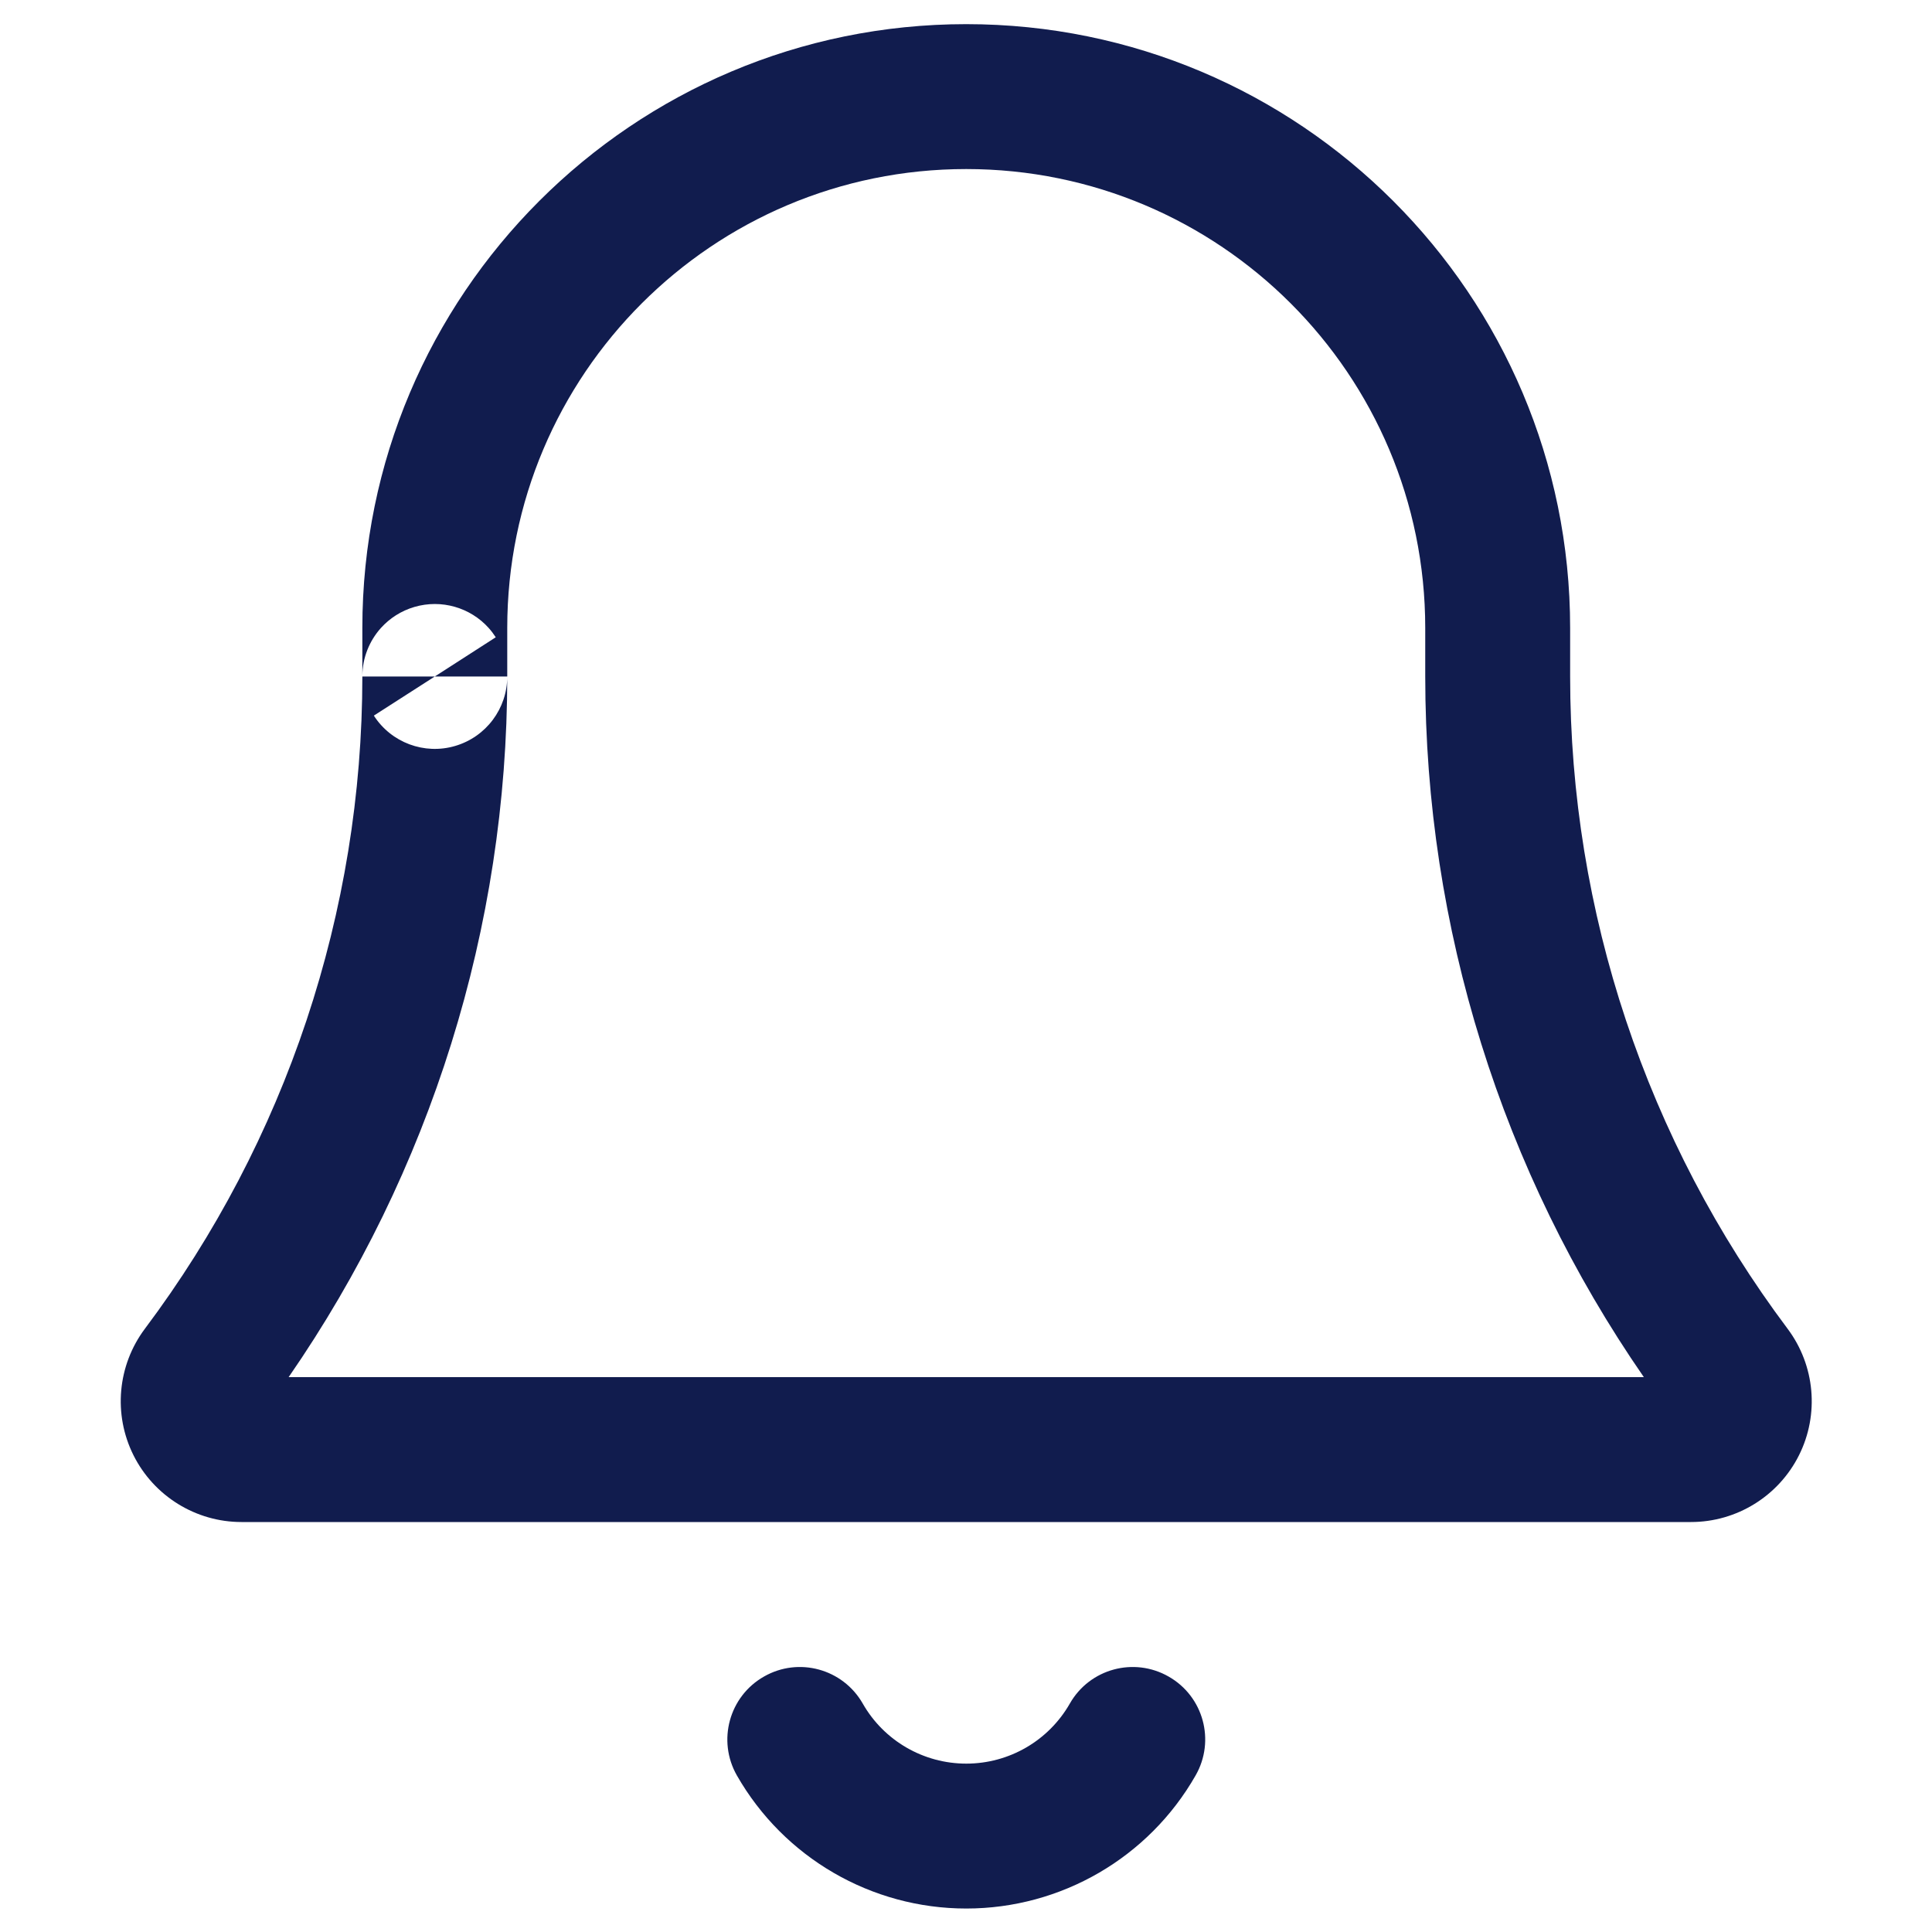 <svg width="20" height="20" viewBox="0 0 20 20" fill="none" xmlns="http://www.w3.org/2000/svg">
<path fill-rule="evenodd" clip-rule="evenodd" d="M7.908 17.356C8.267 17.15 8.725 17.275 8.931 17.635C9.15 18.02 9.56 18.257 10.003 18.257C10.446 18.257 10.855 18.02 11.075 17.635C11.28 17.275 11.738 17.15 12.098 17.356C12.458 17.561 12.583 18.019 12.377 18.379C11.891 19.231 10.984 19.757 10.003 19.757C9.021 19.757 8.115 19.231 7.628 18.379C7.423 18.019 7.548 17.561 7.908 17.356Z" fill="#111C4E"/>
<path fill-rule="evenodd" clip-rule="evenodd" d="M10.002 1.75C7.378 1.75 5.251 3.877 5.251 6.501V7.003C5.251 7.335 5.032 7.628 4.712 7.722C4.393 7.816 4.05 7.688 3.87 7.408L4.501 7.003H3.751V6.998C3.752 6.81 3.823 6.635 3.943 6.501C4.034 6.4 4.153 6.323 4.29 6.283C4.57 6.201 4.869 6.289 5.059 6.501C5.086 6.531 5.11 6.563 5.132 6.597L4.501 7.003H5.251C5.251 7.003 5.251 7.002 5.251 7.003C5.251 9.598 4.459 12.127 2.988 14.256H17.017C15.545 12.127 14.754 9.598 14.754 7.002V6.501C14.754 3.877 12.627 1.75 10.002 1.75ZM3.751 6.998C3.751 7 3.751 7.001 3.751 7.003C3.751 9.438 2.961 11.807 1.5 13.755C1.216 14.134 1.17 14.641 1.382 15.065C1.594 15.488 2.027 15.756 2.5 15.756H17.505C17.978 15.756 18.411 15.488 18.623 15.065C18.835 14.641 18.789 14.134 18.505 13.755C17.044 11.807 16.254 9.438 16.254 7.002V6.501C16.254 3.049 13.455 0.25 10.002 0.25C6.55 0.25 3.751 3.049 3.751 6.501V6.998Z" fill="#111C4E"/>
</svg>
